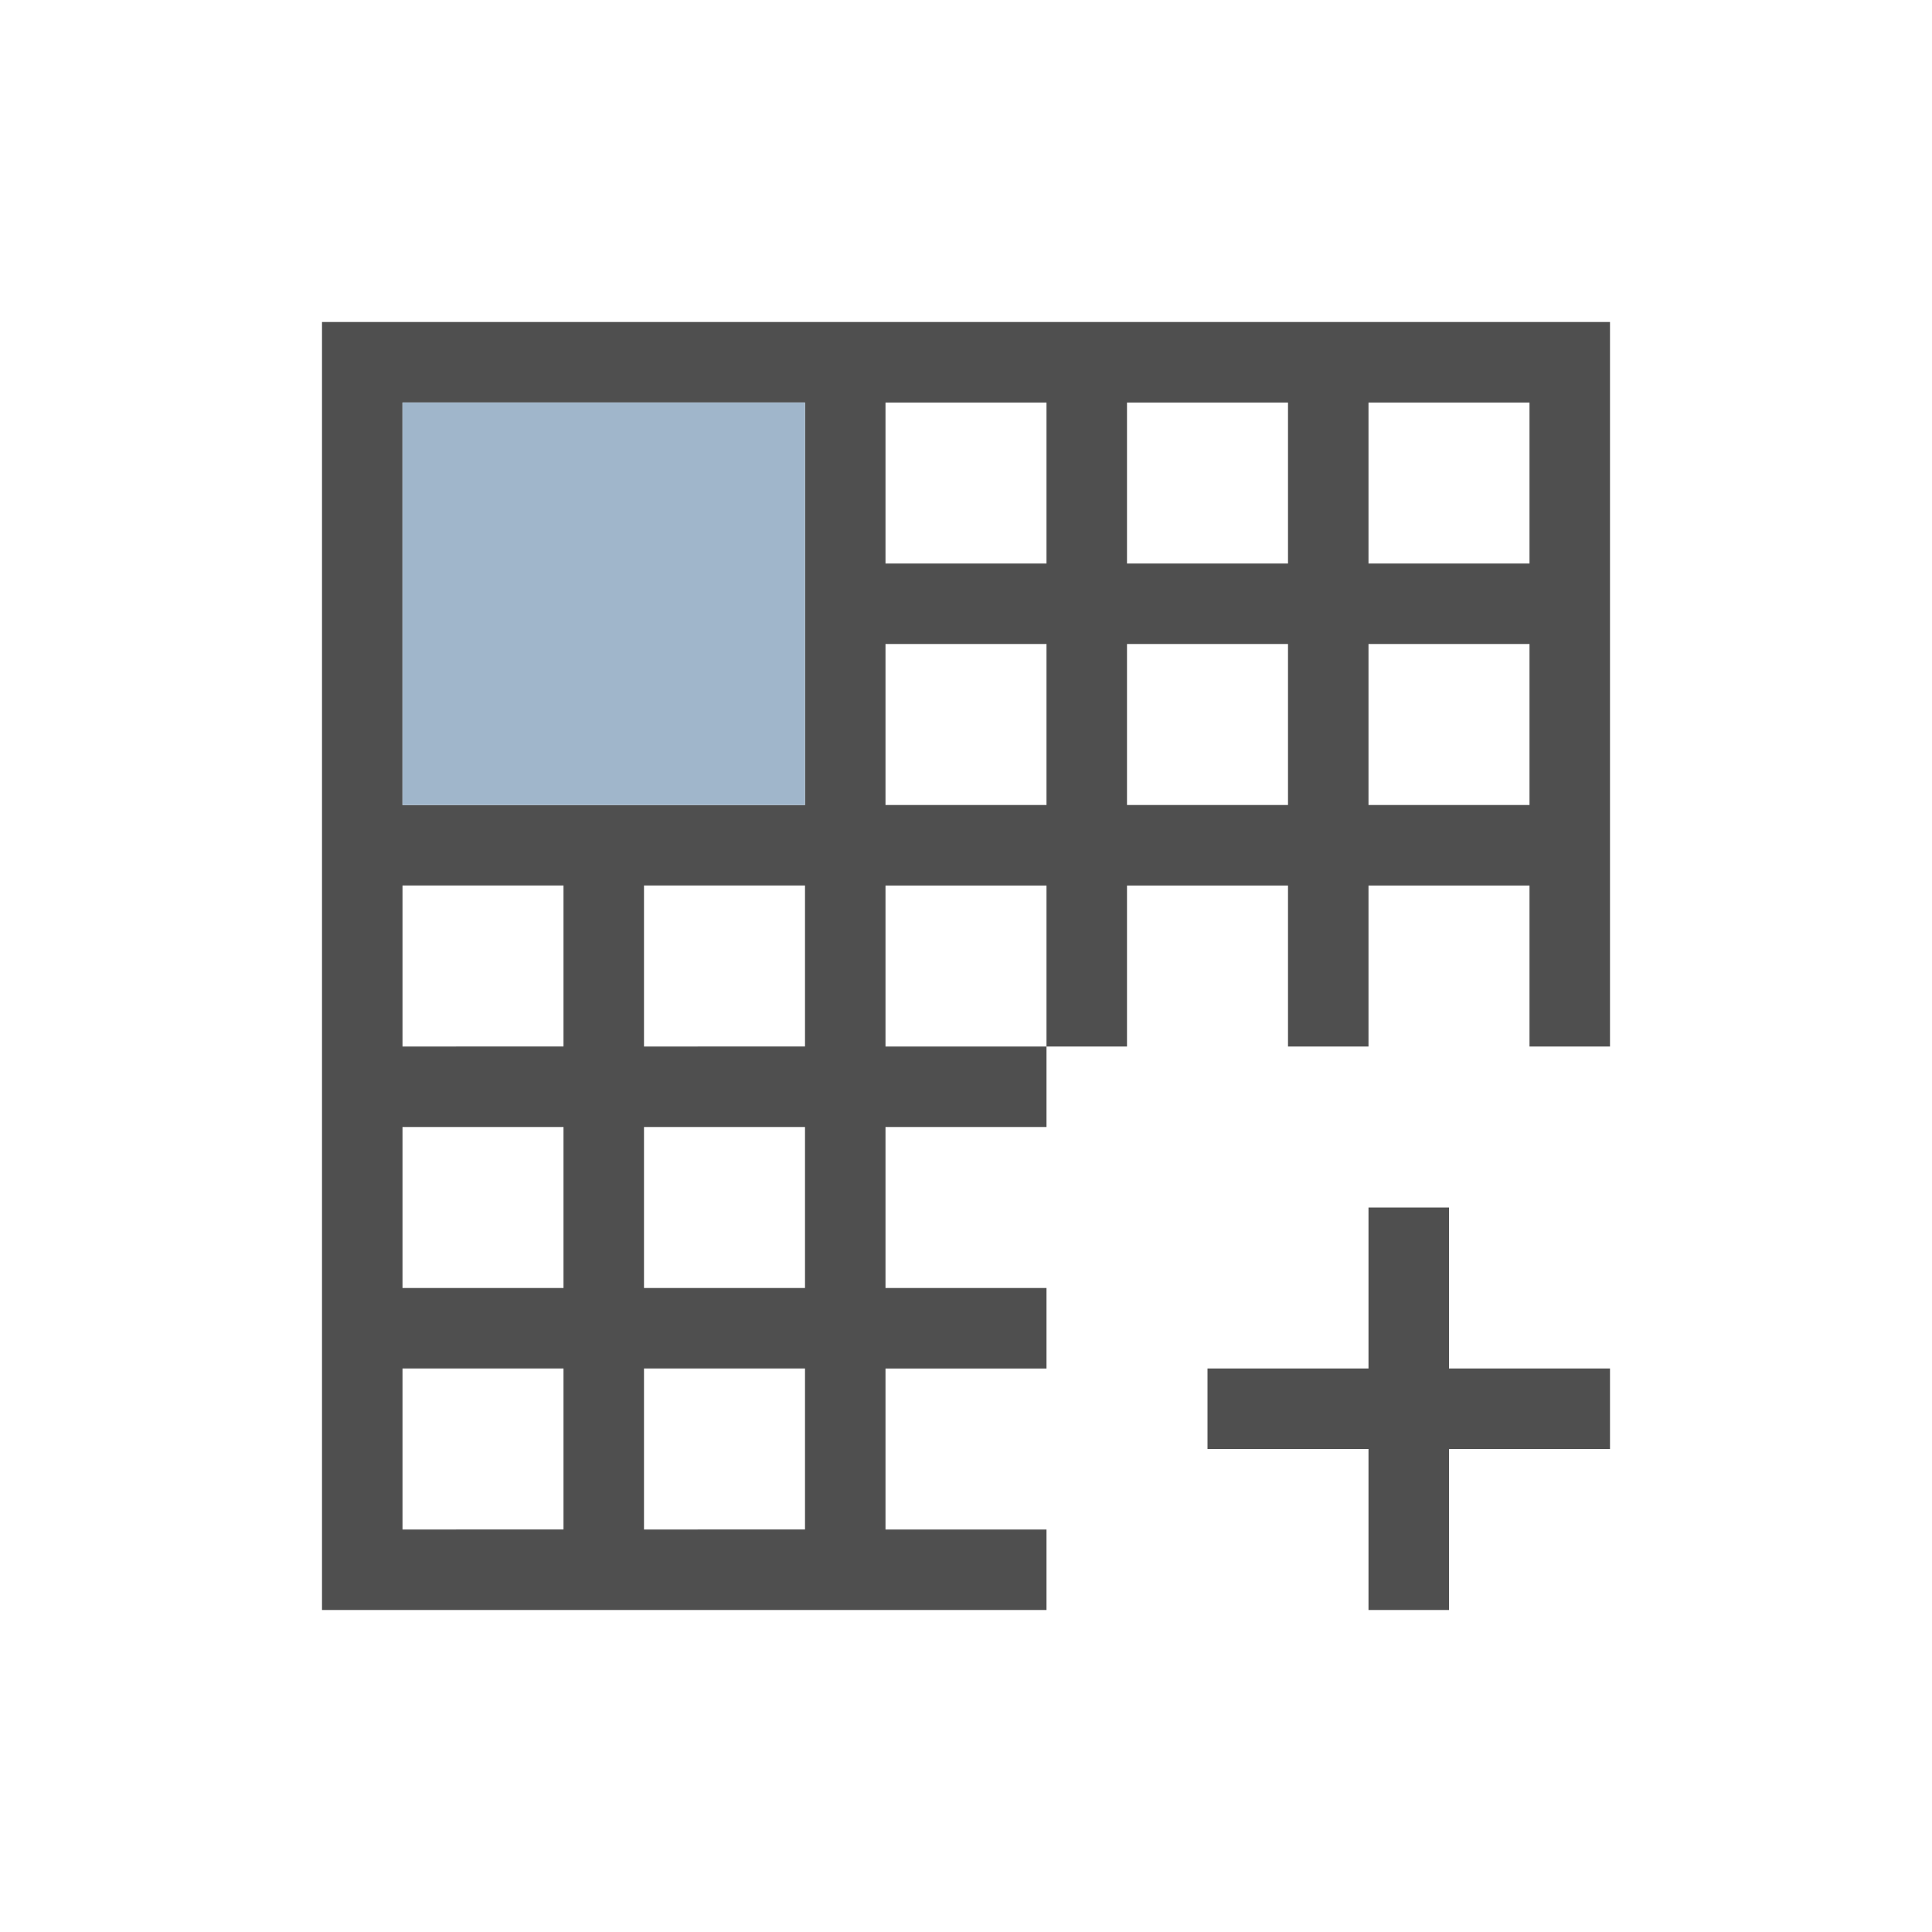 <svg xmlns="http://www.w3.org/2000/svg" viewBox="0 0 24 24">
    <path d="M4 4v16h9v-1h-2v-2h2v-1h-2v-2h2v-1h-2v-2h2v2h1v-2h2v2h1v-2h2v2h1V4H4zm1 1h5v5H5V5zm6 0h2v2h-2V5zm3 0h2v2h-2V5zm3 0h2v2h-2V5zm-6 3h2v2h-2V8zm3 0h2v2h-2V8zm3 0h2v2h-2V8zM5 11h2v2H5v-2zm3 0h2v2H8v-2zm-3 3h2v2H5v-2zm3 0h2v2H8v-2zm9 1v2h-2v1h2v2h1v-2h2v-1h-2v-2h-1zM5 17h2v2H5v-2zm3 0h2v2H8v-2z" style="fill:currentColor;fill-opacity:1;stroke:none;color:#050505;opacity:.7"/>
    <path d="M5 5v5h5V5H5z" style="fill:currentColor;fill-opacity:1;stroke:none;color:#a0b6cb"/>
</svg>
